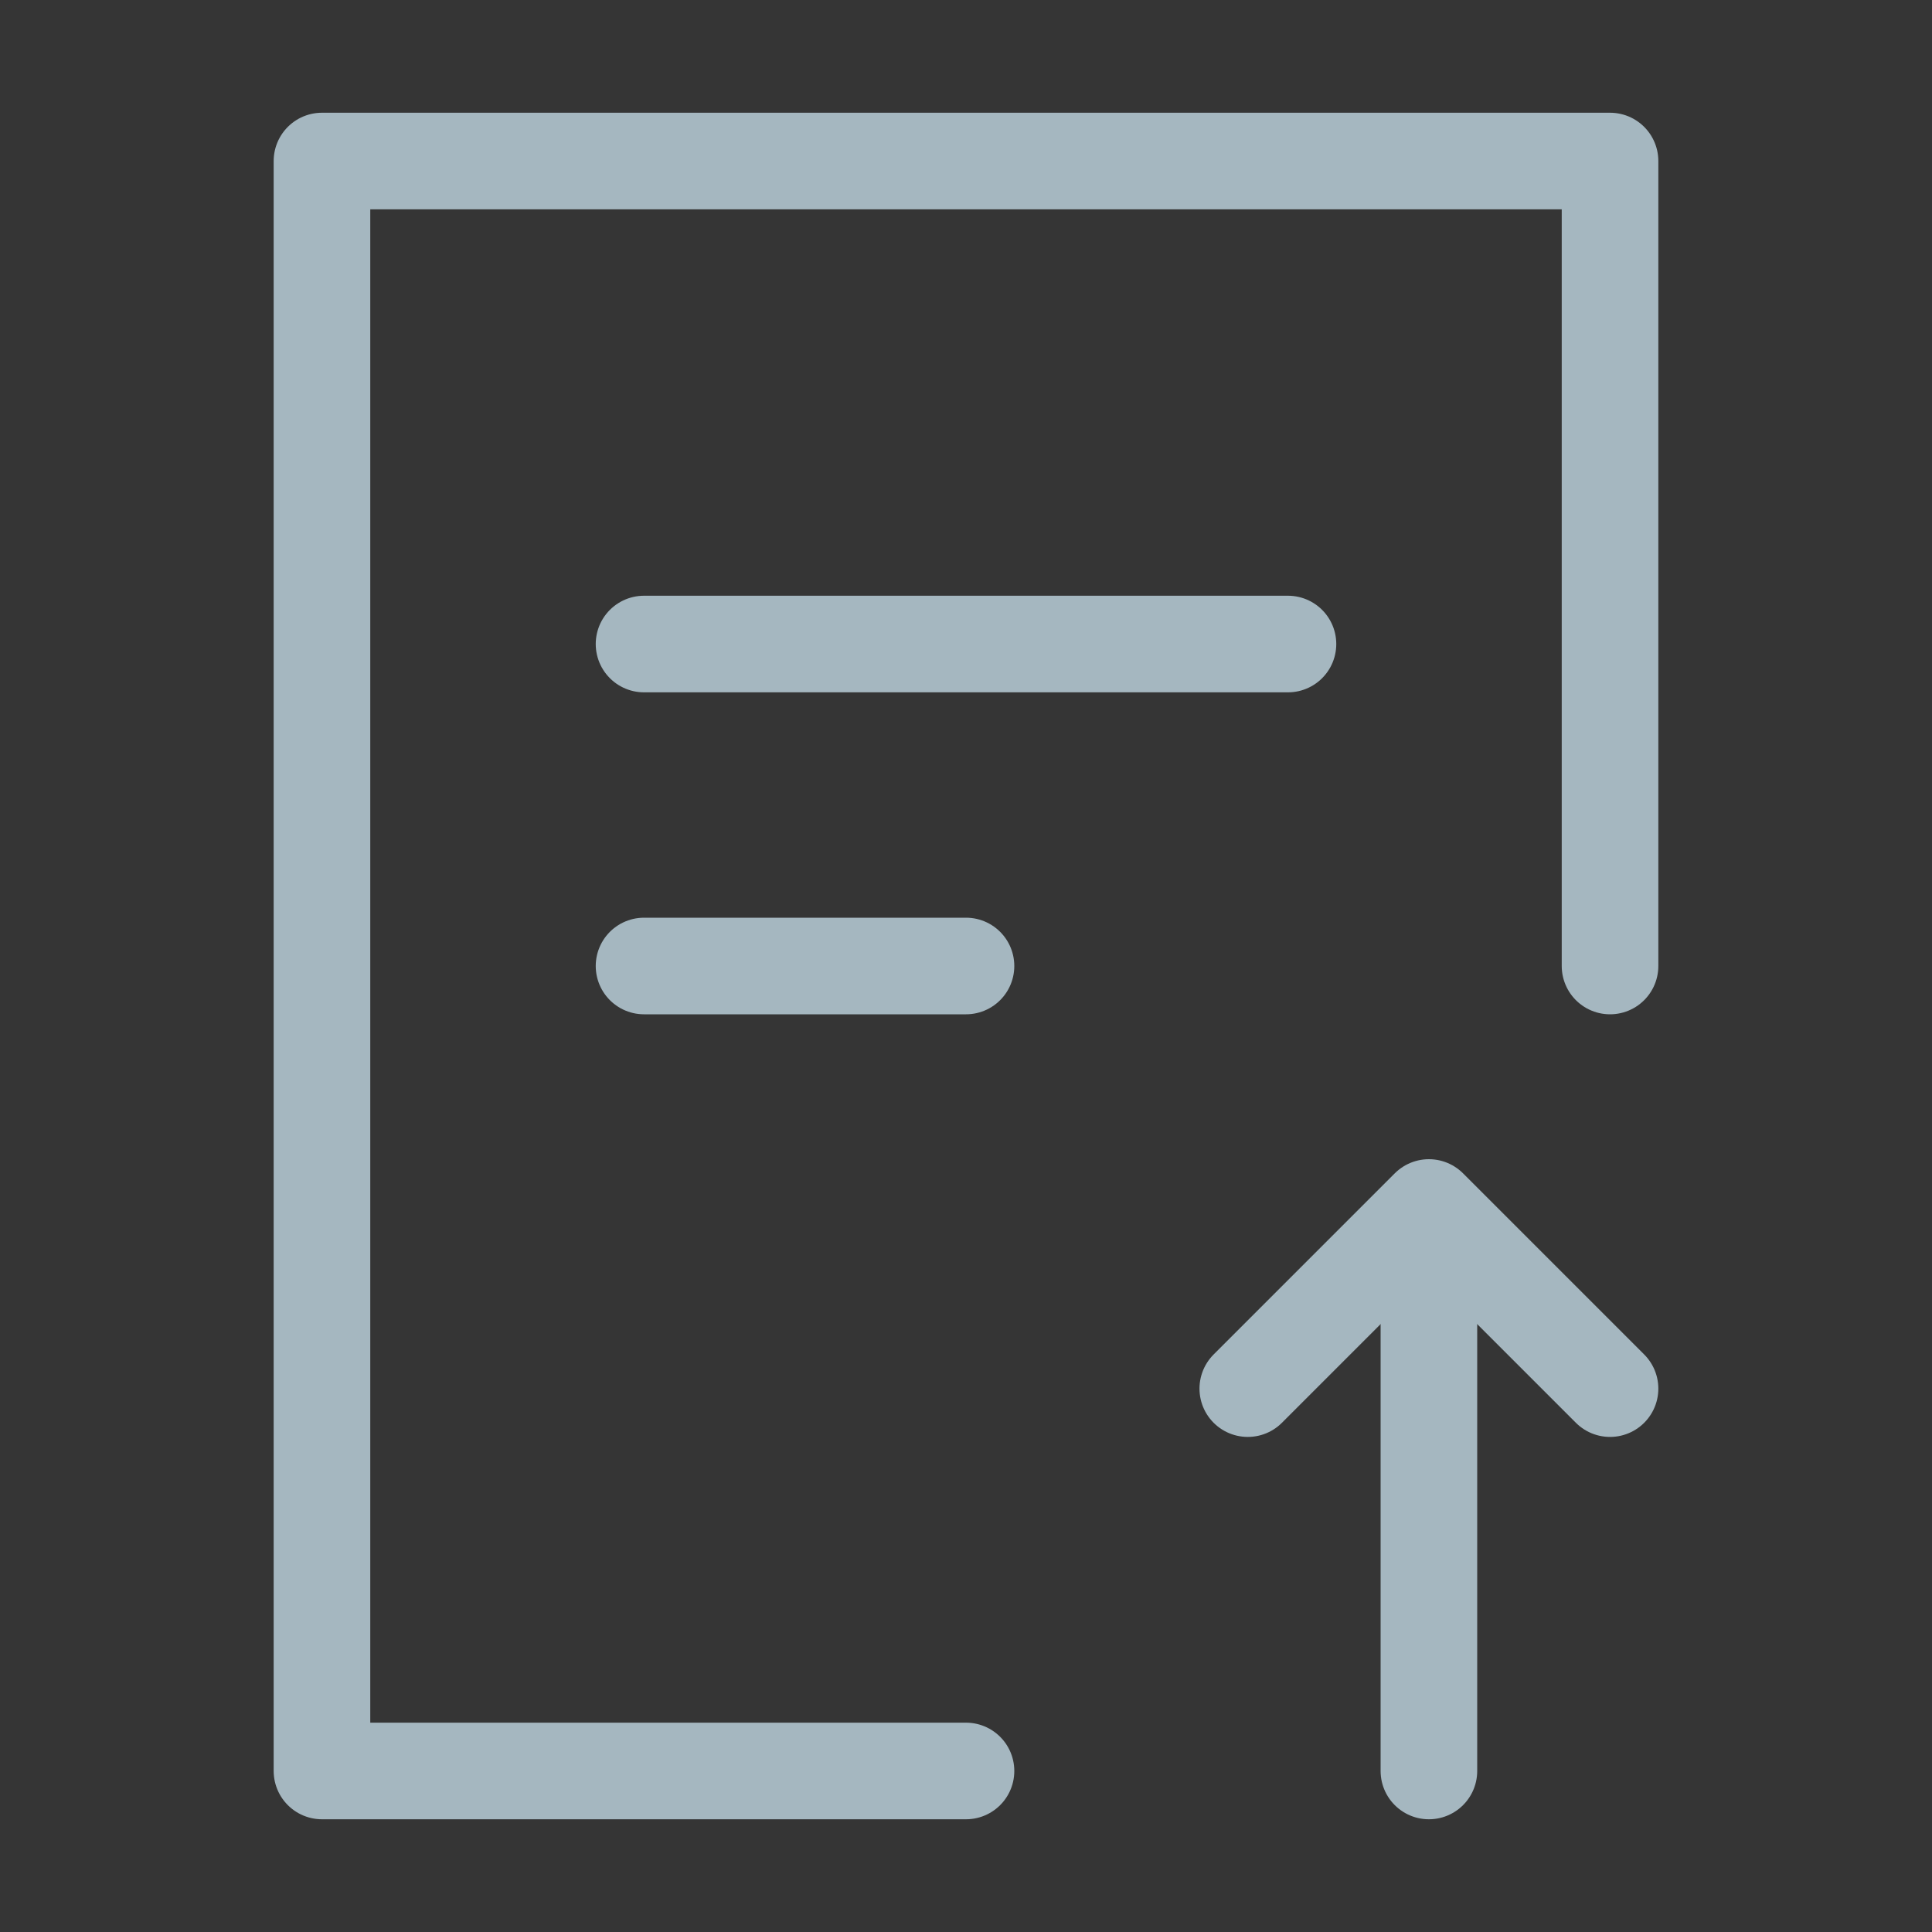 <?xml version="1.0" encoding="UTF-8"?>
<svg width="20px" height="20px" viewBox="0 0 20 20" version="1.1" xmlns="http://www.w3.org/2000/svg" xmlns:xlink="http://www.w3.org/1999/xlink">
    <rect x="0" y="0" width="20" height="20" fill="#333333" stroke="none"/>
    <title>upload-logs</title>
    <g id="Page-1" stroke="none" stroke-width="1" fill="none" fill-rule="evenodd">
        <g id="upload-logs">
            <rect id="Rectangle" fill-opacity="0.01" fill="#FFFFFF" fill-rule="nonzero" x="0" y="0" width="20" height="20"></rect>
            <polyline id="Path" stroke="#A5B7C0" stroke-linecap="round" stroke-linejoin="round" points="10 18.333 3.333 18.333 3.333 1.667 16.667 1.667 16.667 10"></polyline>
            <line x1="14.792" y1="18.333" x2="14.792" y2="12.917" id="Path" stroke="#A5B7C0" stroke-linecap="round" stroke-linejoin="round"></line>
            <polyline id="Path" stroke="#A5B7C0" stroke-linecap="round" stroke-linejoin="round" points="12.917 14.375 13.542 13.75 14.792 12.5 16.042 13.75 16.667 14.375"></polyline>
            <line x1="6.667" y1="6.667" x2="13.333" y2="6.667" id="Path" stroke="#A5B7C0" stroke-linecap="round"></line>
            <line x1="6.667" y1="10" x2="10" y2="10" id="Path" stroke="#A5B7C0" stroke-linecap="round"></line>
        </g>
    </g>
</svg>